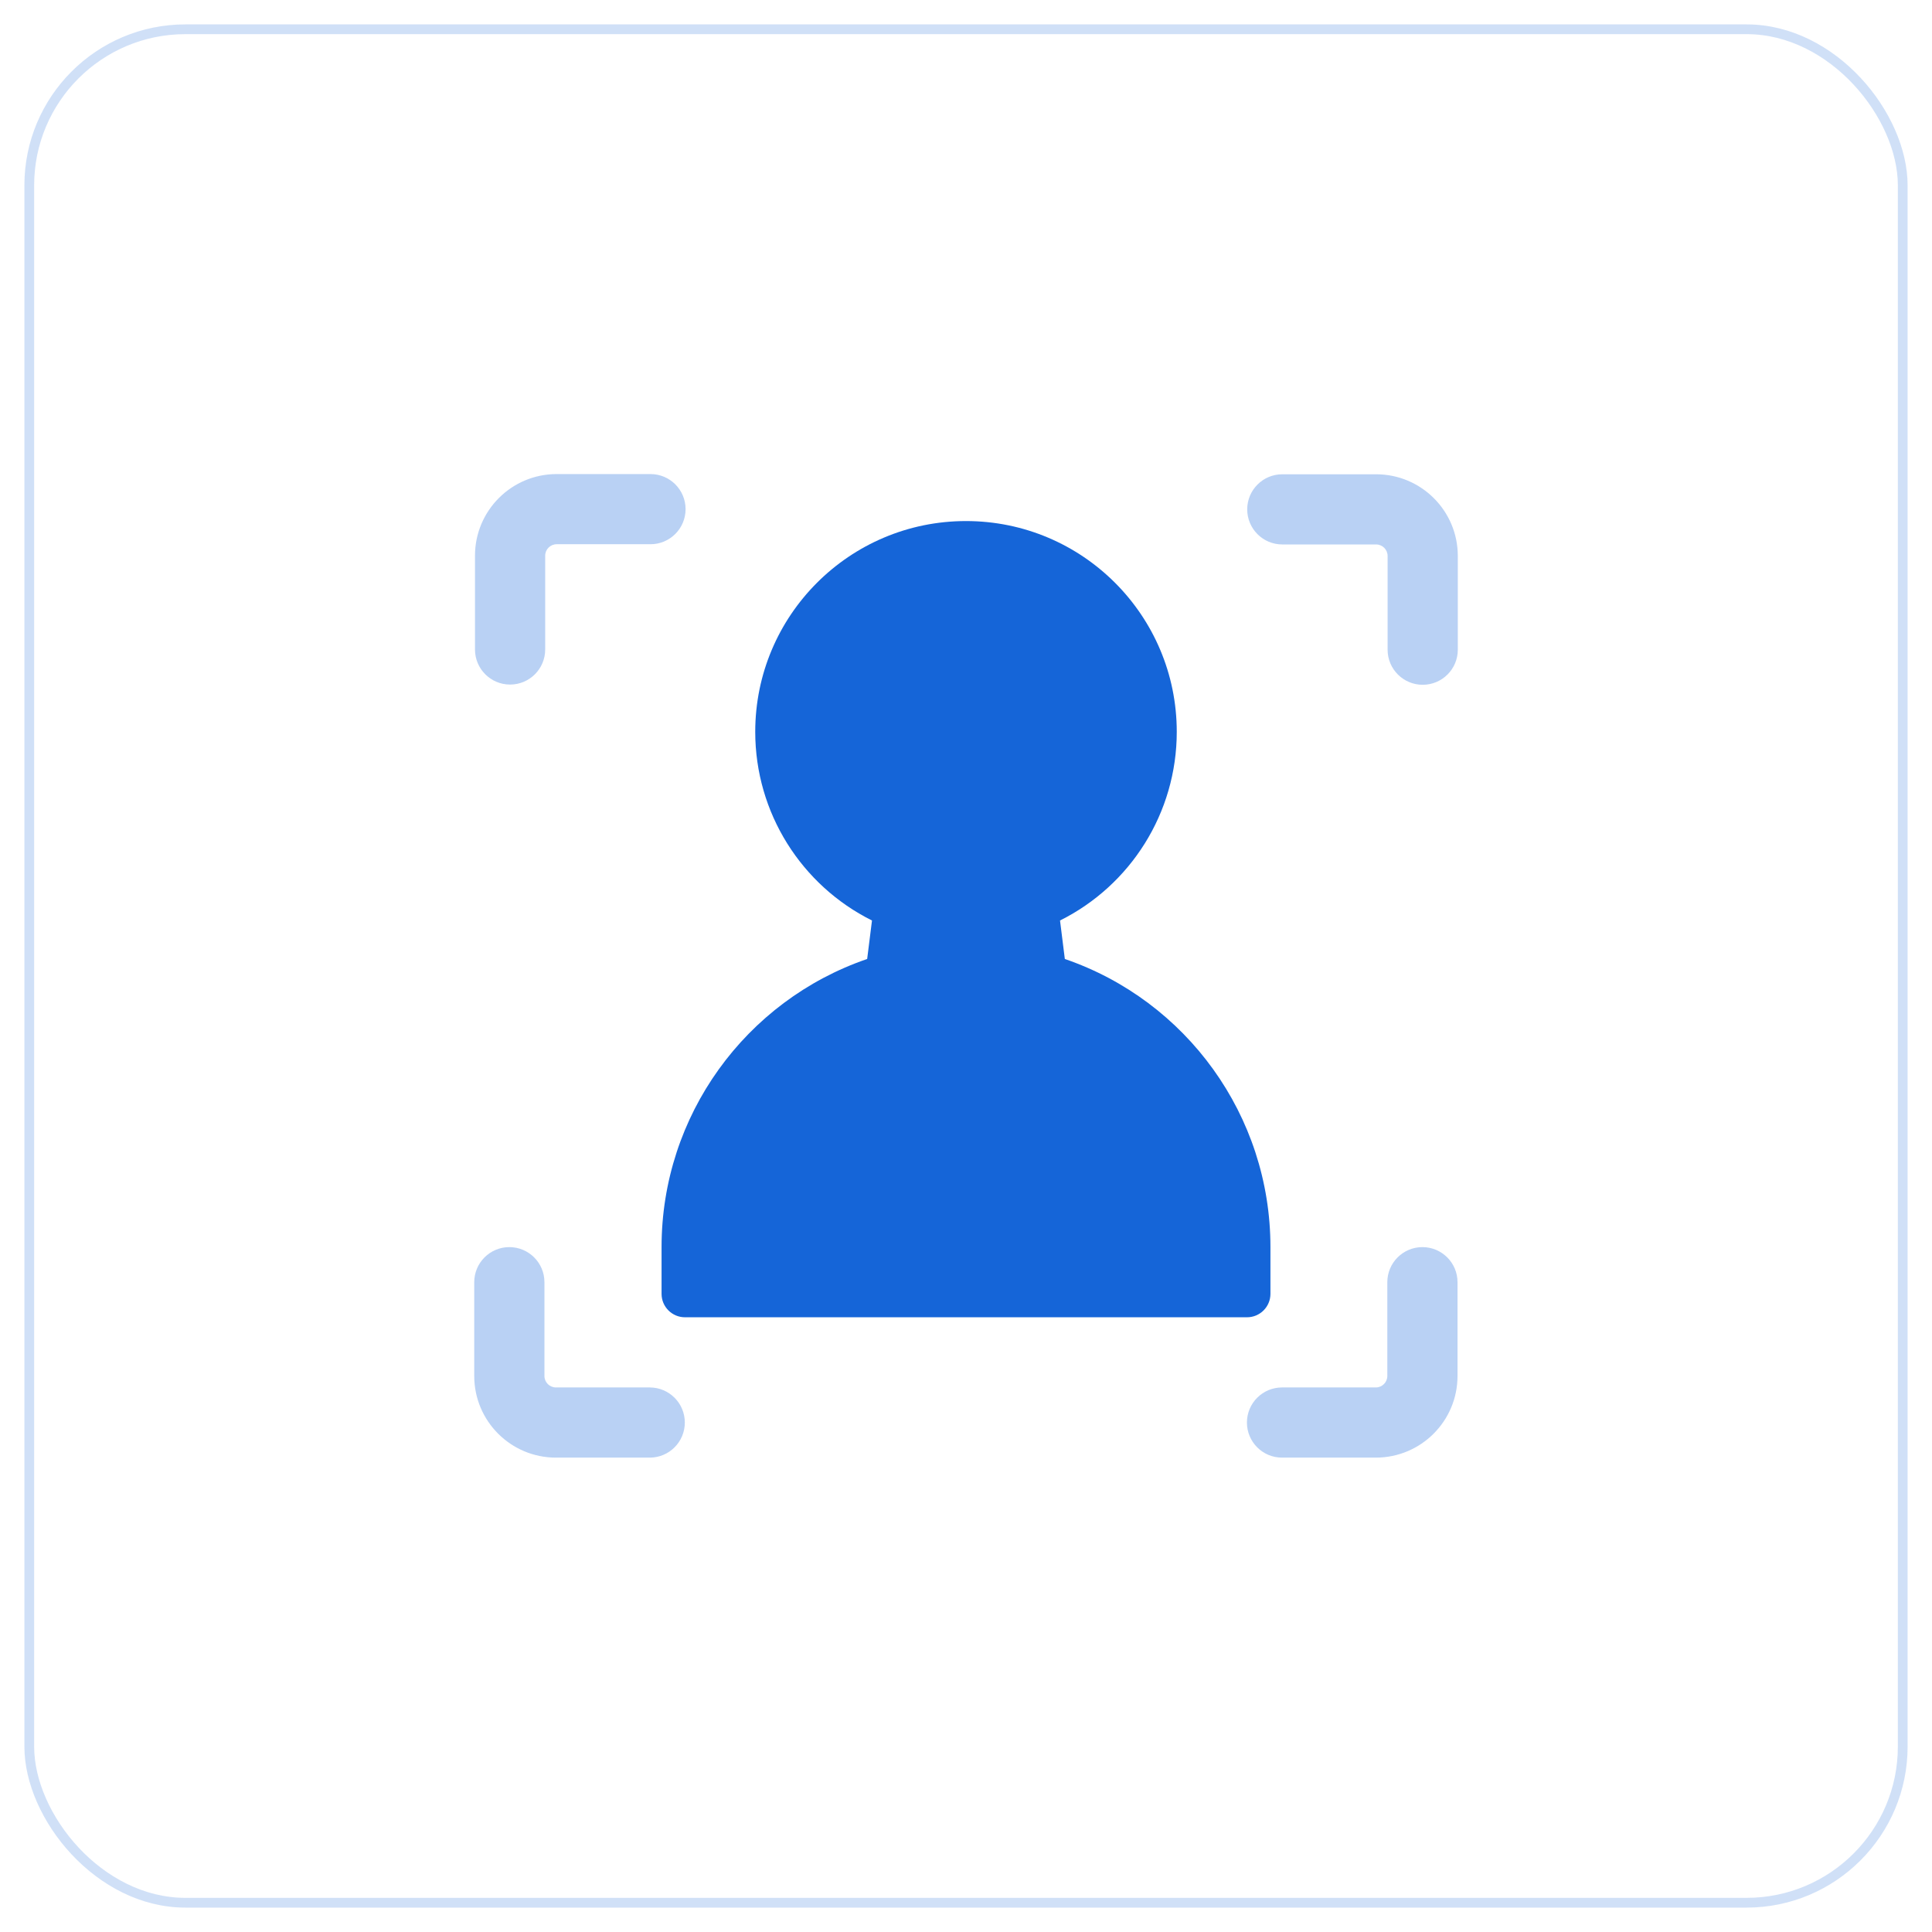 <svg width="198" height="198" viewBox="0 0 198 198" fill="none" xmlns="http://www.w3.org/2000/svg">
<g id="Icon">
<g id="Border" opacity="0.2">
<rect id="Shape" x="3" y="3" width="192" height="192" rx="16" stroke="#1565D8"/>
</g>
<g id="Icon_Professional">
<path id="Path" fill-rule="evenodd" clip-rule="evenodd" d="M77.4 75C77.4 63.071 87.071 53.4 99 53.4C110.93 53.4 120.6 63.071 120.6 75C120.6 83.309 115.865 90.733 108.636 94.337L109.129 98.281C121.588 102.55 130.2 114.329 130.2 127.8V132.6C130.2 133.925 129.126 135 127.8 135H70.2C68.875 135 67.8 133.925 67.8 132.6V127.8C67.8 114.329 76.412 102.55 88.871 98.281L89.365 94.337C82.135 90.733 77.4 83.309 77.4 75Z" fill="#1565D8"/>
<path id="Path_2" opacity="0.3" fill-rule="evenodd" clip-rule="evenodd" d="M55.873 66.562C55.873 68.547 54.263 70.157 52.276 70.157C50.29 70.157 48.679 68.547 48.679 66.562V56.952C48.679 52.33 52.428 48.584 57.053 48.584H66.664C68.651 48.584 70.261 50.193 70.261 52.179C70.261 54.165 68.651 55.775 66.664 55.775H57.053C56.401 55.775 55.873 56.302 55.873 56.952V66.562ZM131.417 55.798C129.43 55.798 127.82 54.188 127.82 52.202C127.82 50.216 129.43 48.606 131.417 48.606H141.028C145.653 48.606 149.402 52.353 149.402 56.975V66.585C149.402 68.57 147.792 70.18 145.805 70.18C143.818 70.18 142.208 68.57 142.208 66.585V56.975C142.208 56.325 141.68 55.798 141.028 55.798H131.417ZM142.179 131.405C142.179 129.42 143.79 127.81 145.776 127.81C147.763 127.81 149.373 129.42 149.373 131.405V141.015C149.373 145.637 145.624 149.384 141 149.384H131.388C129.402 149.384 127.791 147.774 127.791 145.788C127.791 143.802 129.402 142.192 131.388 142.192H141C141.651 142.192 142.179 141.665 142.179 141.015V131.405ZM66.587 142.192C68.574 142.192 70.184 143.802 70.184 145.788C70.184 147.774 68.574 149.384 66.587 149.384H56.976C52.351 149.384 48.602 145.637 48.602 141.015V131.405C48.602 129.42 50.212 127.81 52.199 127.81C54.186 127.81 55.796 129.42 55.796 131.405V141.015C55.796 141.665 56.324 142.192 56.976 142.192H66.587Z" fill="#1565D8"/>
</g>
</g>
</svg>
